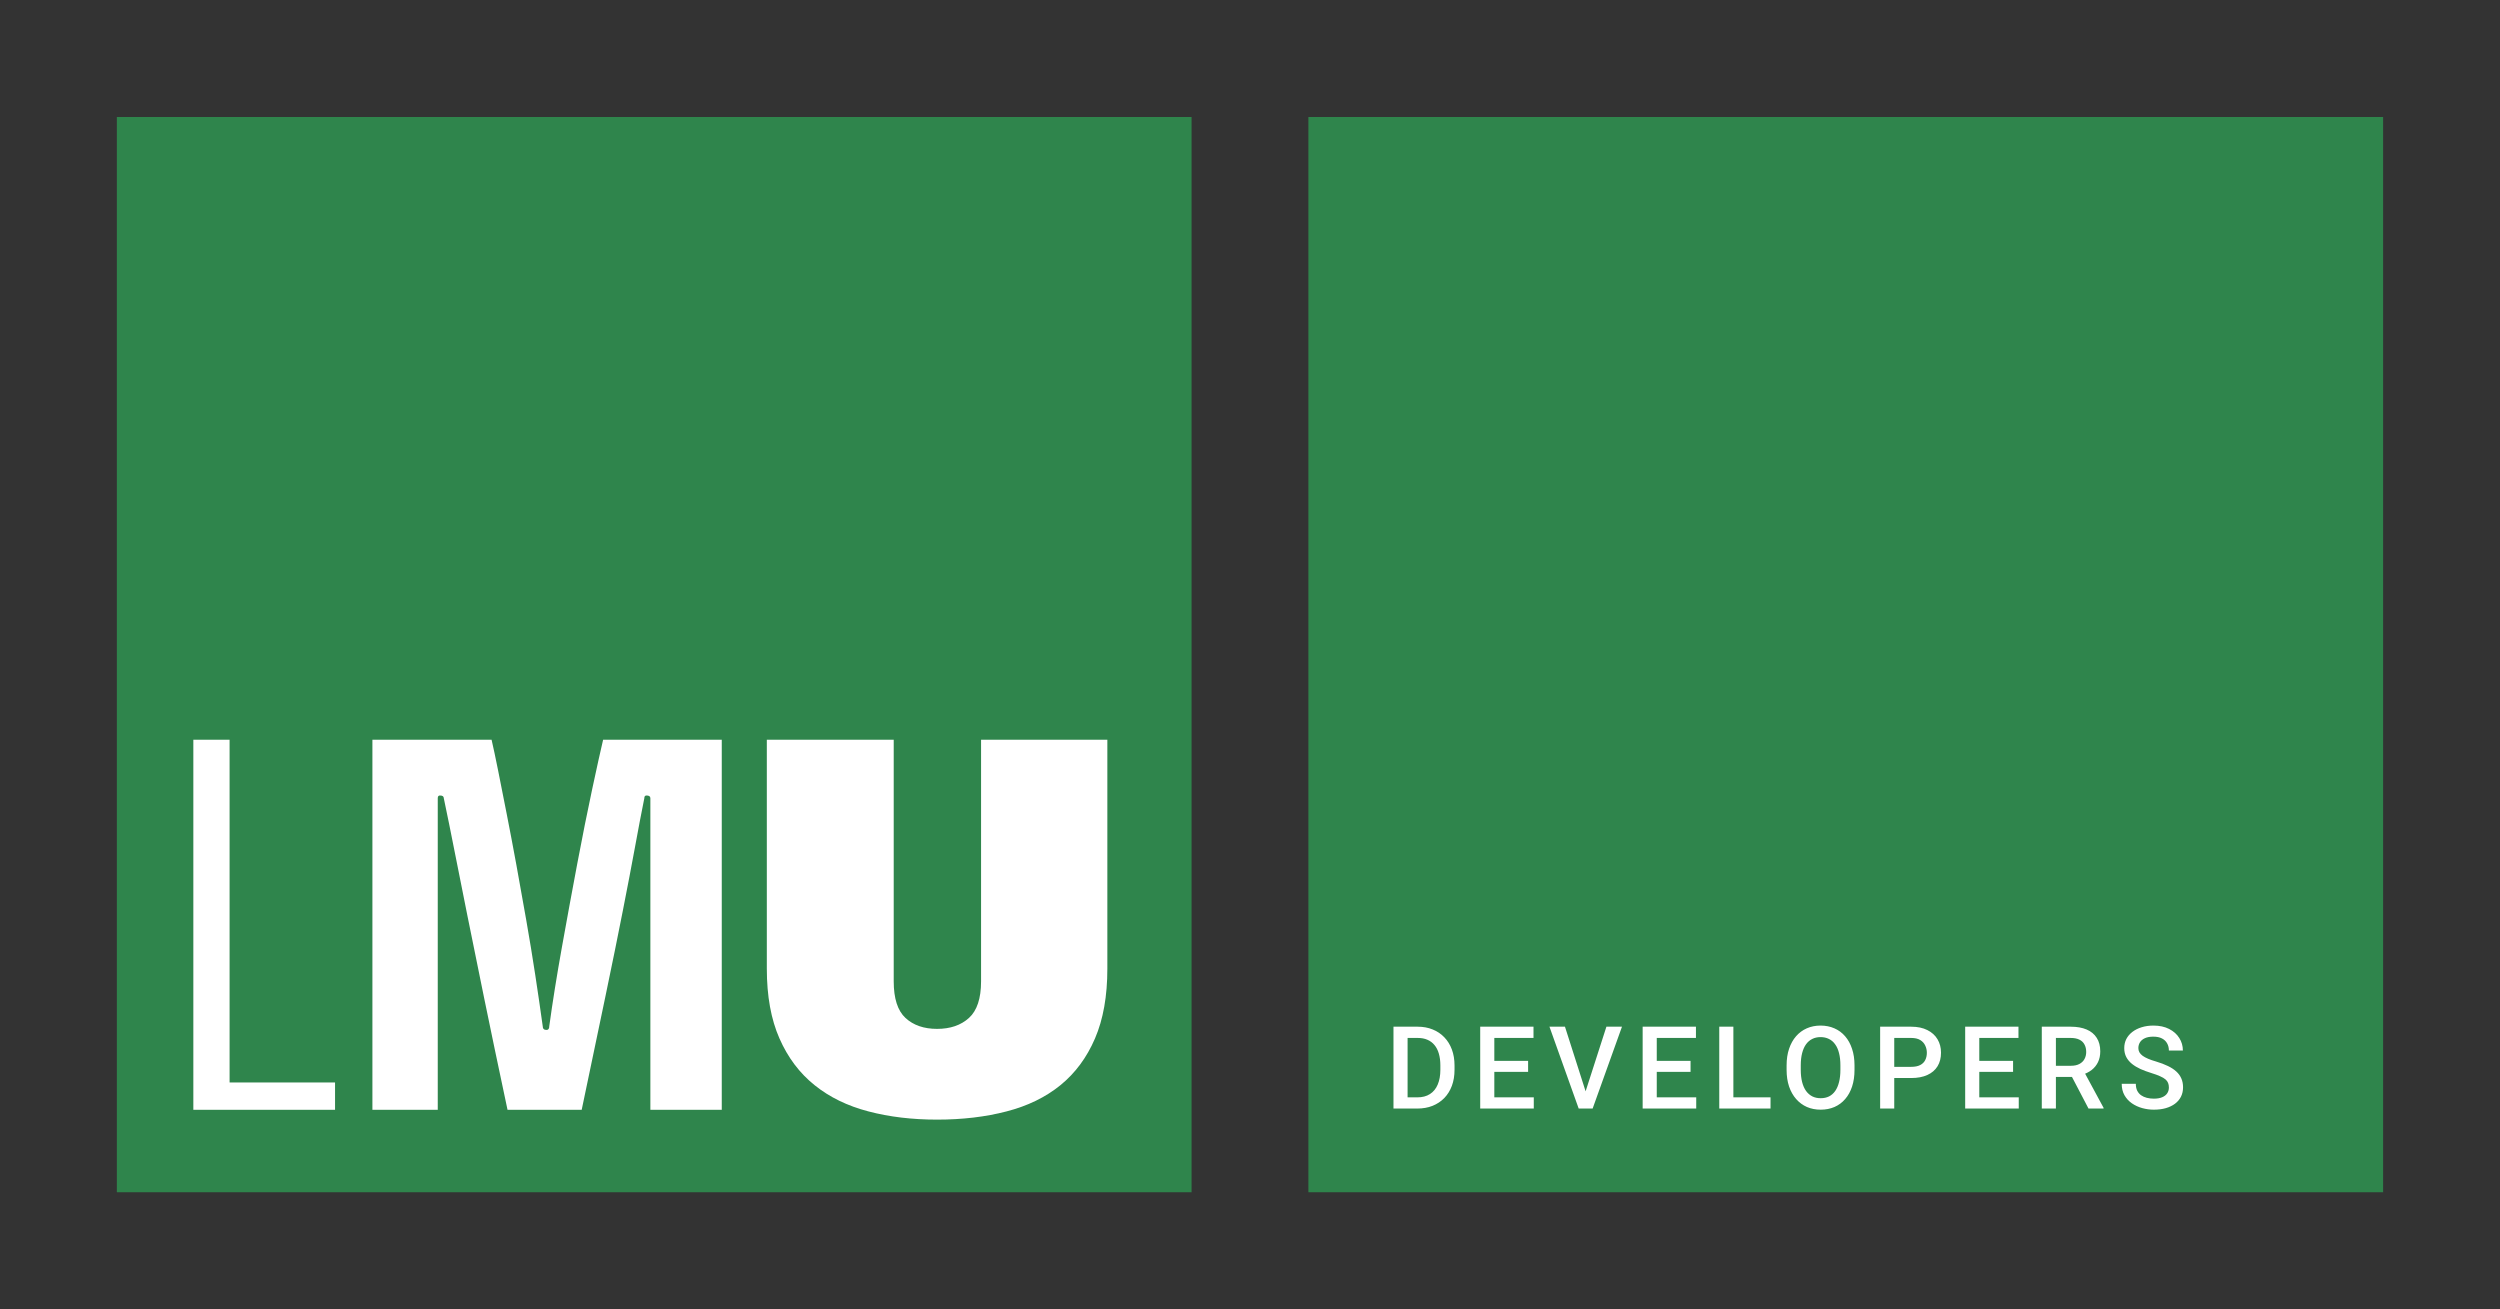 <svg width="760" height="398" viewBox="0 0 760 398" fill="none" xmlns="http://www.w3.org/2000/svg">
<rect x="0" y="0" width="760" height="398" fill="#333333" stroke="none"/>
<path d="M362.24 35.568H35.525V362.443H362.24V35.568Z" fill="#2F854C"/>
<path d="M724.467 35.568H397.752V362.443H724.467V35.568Z" fill="#2F854C"/>
<path d="M233.115 294.498V224.877H271.689V298.326C271.689 303.537 272.88 307.248 275.267 309.459C277.665 311.674 280.869 312.779 284.872 312.779C288.884 312.779 292.114 311.674 294.56 309.459C297.005 307.248 298.244 303.537 298.244 298.326V224.877H336.635V294.498C336.635 302.807 335.385 309.865 332.881 315.686C330.385 321.506 326.869 326.233 322.369 329.897C317.857 333.561 312.4 336.217 306.002 337.866C299.6 339.538 292.553 340.366 284.873 340.366C277.307 340.366 270.346 339.538 264.002 337.866C257.662 336.218 252.201 333.561 247.643 329.897C243.073 326.233 239.506 321.506 236.955 315.686C234.389 309.865 233.115 302.807 233.115 294.498ZM164.986 311.947C164.986 312.717 165.365 313.107 166.15 313.107C166.697 313.107 166.982 312.716 166.982 311.947C167.982 304.631 169.263 296.635 170.822 287.935C172.388 279.24 173.931 270.763 175.498 262.505C177.057 254.263 178.56 246.751 180.002 240.005C181.451 233.235 182.564 228.208 183.35 224.876H219.416V337.376H197.713V242.661C197.713 242.102 197.315 241.829 196.541 241.829C196.1 241.829 195.873 242.102 195.873 242.661C194.986 247.083 194.033 252.044 193.037 257.532C192.025 263.012 190.807 269.434 189.353 276.802C187.908 284.173 186.158 292.786 184.103 302.638C182.044 312.505 179.619 324.076 176.837 337.376H154.286C151.509 324.302 149.141 313.001 147.192 303.47C145.235 293.95 143.54 285.591 142.094 278.38C140.653 271.185 139.367 264.759 138.254 259.107C137.149 253.459 136.031 247.974 134.914 242.662C134.914 242.103 134.523 241.83 133.742 241.83C133.304 241.83 133.078 242.103 133.078 242.662V337.377H113.211V224.877H149.441C150 227.311 150.675 230.463 151.449 234.35C152.219 238.237 153.094 242.573 154.031 247.397C154.984 252.202 155.949 257.366 156.961 262.835C157.957 268.335 158.961 273.921 159.965 279.632C160.969 285.335 161.883 290.933 162.723 296.421C163.557 301.896 164.311 307.076 164.986 311.947ZM58.775 224.877H69.795V329.068H101.854V337.377H58.775V224.877Z" fill="white"/>
<path d="M430.846 337H425.531L425.565 333.599H430.846C432.384 333.599 433.672 333.263 434.708 332.591C435.757 331.919 436.543 330.956 437.067 329.703C437.602 328.449 437.87 326.957 437.87 325.225V323.875C437.87 322.531 437.716 321.34 437.409 320.303C437.112 319.266 436.668 318.395 436.076 317.688C435.495 316.982 434.777 316.447 433.922 316.082C433.079 315.717 432.105 315.535 431 315.535H425.429V312.117H431C432.652 312.117 434.162 312.396 435.529 312.955C436.896 313.501 438.075 314.293 439.066 315.33C440.069 316.367 440.838 317.609 441.374 319.056C441.909 320.503 442.177 322.12 442.177 323.909V325.225C442.177 327.014 441.909 328.632 441.374 330.079C440.838 331.526 440.069 332.767 439.066 333.804C438.064 334.83 436.868 335.621 435.478 336.18C434.099 336.727 432.555 337 430.846 337ZM427.907 312.117V337H423.617V312.117H427.907ZM466.27 333.599V337H453.06V333.599H466.27ZM454.273 312.117V337H449.983V312.117H454.273ZM464.544 322.508V325.857H453.06V322.508H464.544ZM466.185 312.117V315.535H453.06V312.117H466.185ZM481.801 332.454L488.347 312.117H493.081L484.16 337H480.964L481.801 332.454ZM475.751 312.117L482.246 332.454L483.134 337H479.921L471.035 312.117H475.751ZM515.653 333.599V337H502.442V333.599H515.653ZM503.656 312.117V337H499.366V312.117H503.656ZM513.927 322.508V325.857H502.442V322.508H513.927ZM515.567 312.117V315.535H502.442V312.117H515.567ZM538.242 333.599V337H525.75V333.599H538.242ZM526.946 312.117V337H522.656V312.117H526.946ZM563.771 323.875V325.242C563.771 327.122 563.526 328.808 563.036 330.301C562.546 331.793 561.846 333.064 560.934 334.112C560.034 335.16 558.952 335.963 557.687 336.521C556.422 337.068 555.021 337.342 553.483 337.342C551.956 337.342 550.561 337.068 549.296 336.521C548.043 335.963 546.955 335.16 546.032 334.112C545.109 333.064 544.391 331.793 543.878 330.301C543.377 328.808 543.126 327.122 543.126 325.242V323.875C543.126 321.995 543.377 320.315 543.878 318.833C544.38 317.341 545.086 316.071 545.998 315.022C546.92 313.963 548.008 313.16 549.262 312.613C550.526 312.055 551.922 311.775 553.449 311.775C554.987 311.775 556.388 312.055 557.653 312.613C558.917 313.16 560.006 313.963 560.917 315.022C561.828 316.071 562.529 317.341 563.019 318.833C563.52 320.315 563.771 321.995 563.771 323.875ZM559.481 325.242V323.841C559.481 322.451 559.345 321.226 559.071 320.167C558.809 319.096 558.416 318.201 557.892 317.483C557.379 316.754 556.747 316.207 555.995 315.843C555.243 315.467 554.394 315.279 553.449 315.279C552.503 315.279 551.66 315.467 550.919 315.843C550.179 316.207 549.547 316.754 549.022 317.483C548.51 318.201 548.117 319.096 547.843 320.167C547.57 321.226 547.433 322.451 547.433 323.841V325.242C547.433 326.632 547.57 327.863 547.843 328.934C548.117 330.005 548.515 330.91 549.04 331.651C549.575 332.38 550.213 332.933 550.954 333.309C551.694 333.673 552.537 333.855 553.483 333.855C554.44 333.855 555.289 333.673 556.029 333.309C556.77 332.933 557.396 332.38 557.909 331.651C558.422 330.91 558.809 330.005 559.071 328.934C559.345 327.863 559.481 326.632 559.481 325.242ZM581.011 327.72H574.534V324.319H581.011C582.139 324.319 583.051 324.137 583.746 323.772C584.441 323.408 584.948 322.907 585.267 322.269C585.597 321.619 585.762 320.879 585.762 320.047C585.762 319.261 585.597 318.526 585.267 317.842C584.948 317.147 584.441 316.589 583.746 316.167C583.051 315.746 582.139 315.535 581.011 315.535H575.85V337H571.561V312.117H581.011C582.937 312.117 584.572 312.459 585.916 313.143C587.272 313.815 588.303 314.749 589.009 315.945C589.716 317.13 590.069 318.486 590.069 320.013C590.069 321.619 589.716 322.998 589.009 324.148C588.303 325.299 587.272 326.182 585.916 326.797C584.572 327.413 582.937 327.72 581.011 327.72ZM613.701 333.599V337H600.49V333.599H613.701ZM601.704 312.117V337H597.414V312.117H601.704ZM611.975 322.508V325.857H600.49V322.508H611.975ZM613.615 312.117V315.535H600.49V312.117H613.615ZM620.704 312.117H629.505C631.397 312.117 633.009 312.402 634.342 312.972C635.675 313.541 636.694 314.384 637.401 315.501C638.119 316.606 638.478 317.973 638.478 319.603C638.478 320.844 638.25 321.938 637.794 322.884C637.338 323.829 636.694 324.627 635.863 325.276C635.031 325.914 634.04 326.41 632.889 326.763L631.59 327.396H623.678L623.644 323.995H629.574C630.599 323.995 631.454 323.812 632.137 323.448C632.821 323.083 633.333 322.588 633.675 321.961C634.028 321.323 634.205 320.605 634.205 319.808C634.205 318.942 634.034 318.19 633.692 317.552C633.362 316.902 632.849 316.407 632.154 316.065C631.459 315.712 630.576 315.535 629.505 315.535H624.994V337H620.704V312.117ZM634.906 337L629.061 325.823L633.556 325.806L639.486 336.778V337H634.906ZM659.341 330.591C659.341 330.079 659.261 329.623 659.102 329.224C658.953 328.825 658.686 328.461 658.298 328.13C657.911 327.8 657.364 327.481 656.658 327.173C655.963 326.854 655.074 326.53 653.992 326.199C652.807 325.835 651.713 325.43 650.71 324.986C649.719 324.53 648.853 324.006 648.113 323.414C647.372 322.81 646.797 322.12 646.387 321.346C645.977 320.56 645.771 319.654 645.771 318.628C645.771 317.614 645.982 316.692 646.404 315.86C646.837 315.028 647.446 314.31 648.232 313.707C649.03 313.091 649.97 312.618 651.052 312.288C652.135 311.946 653.331 311.775 654.641 311.775C656.487 311.775 658.076 312.117 659.409 312.801C660.754 313.484 661.785 314.402 662.502 315.552C663.232 316.703 663.596 317.973 663.596 319.363H659.341C659.341 318.543 659.164 317.819 658.811 317.193C658.469 316.555 657.945 316.054 657.239 315.689C656.544 315.324 655.661 315.142 654.59 315.142C653.576 315.142 652.733 315.296 652.061 315.604C651.388 315.911 650.887 316.327 650.557 316.851C650.226 317.375 650.061 317.968 650.061 318.628C650.061 319.096 650.169 319.523 650.386 319.91C650.602 320.286 650.933 320.639 651.377 320.97C651.821 321.289 652.38 321.591 653.052 321.875C653.724 322.16 654.516 322.434 655.427 322.696C656.806 323.106 658.008 323.562 659.033 324.063C660.059 324.553 660.913 325.111 661.597 325.738C662.28 326.364 662.793 327.076 663.135 327.874C663.477 328.66 663.647 329.555 663.647 330.557C663.647 331.605 663.437 332.551 663.015 333.394C662.594 334.226 661.99 334.938 661.204 335.53C660.429 336.111 659.495 336.561 658.401 336.88C657.319 337.188 656.111 337.342 654.778 337.342C653.582 337.342 652.402 337.182 651.24 336.863C650.09 336.544 649.041 336.06 648.096 335.411C647.15 334.75 646.398 333.93 645.84 332.95C645.282 331.958 645.002 330.802 645.002 329.48H649.292C649.292 330.289 649.429 330.979 649.702 331.548C649.987 332.118 650.38 332.585 650.881 332.95C651.383 333.303 651.964 333.565 652.625 333.736C653.297 333.907 654.014 333.992 654.778 333.992C655.78 333.992 656.618 333.85 657.29 333.565C657.974 333.28 658.486 332.881 658.828 332.369C659.17 331.856 659.341 331.264 659.341 330.591Z" fill="white"/>
</svg>
